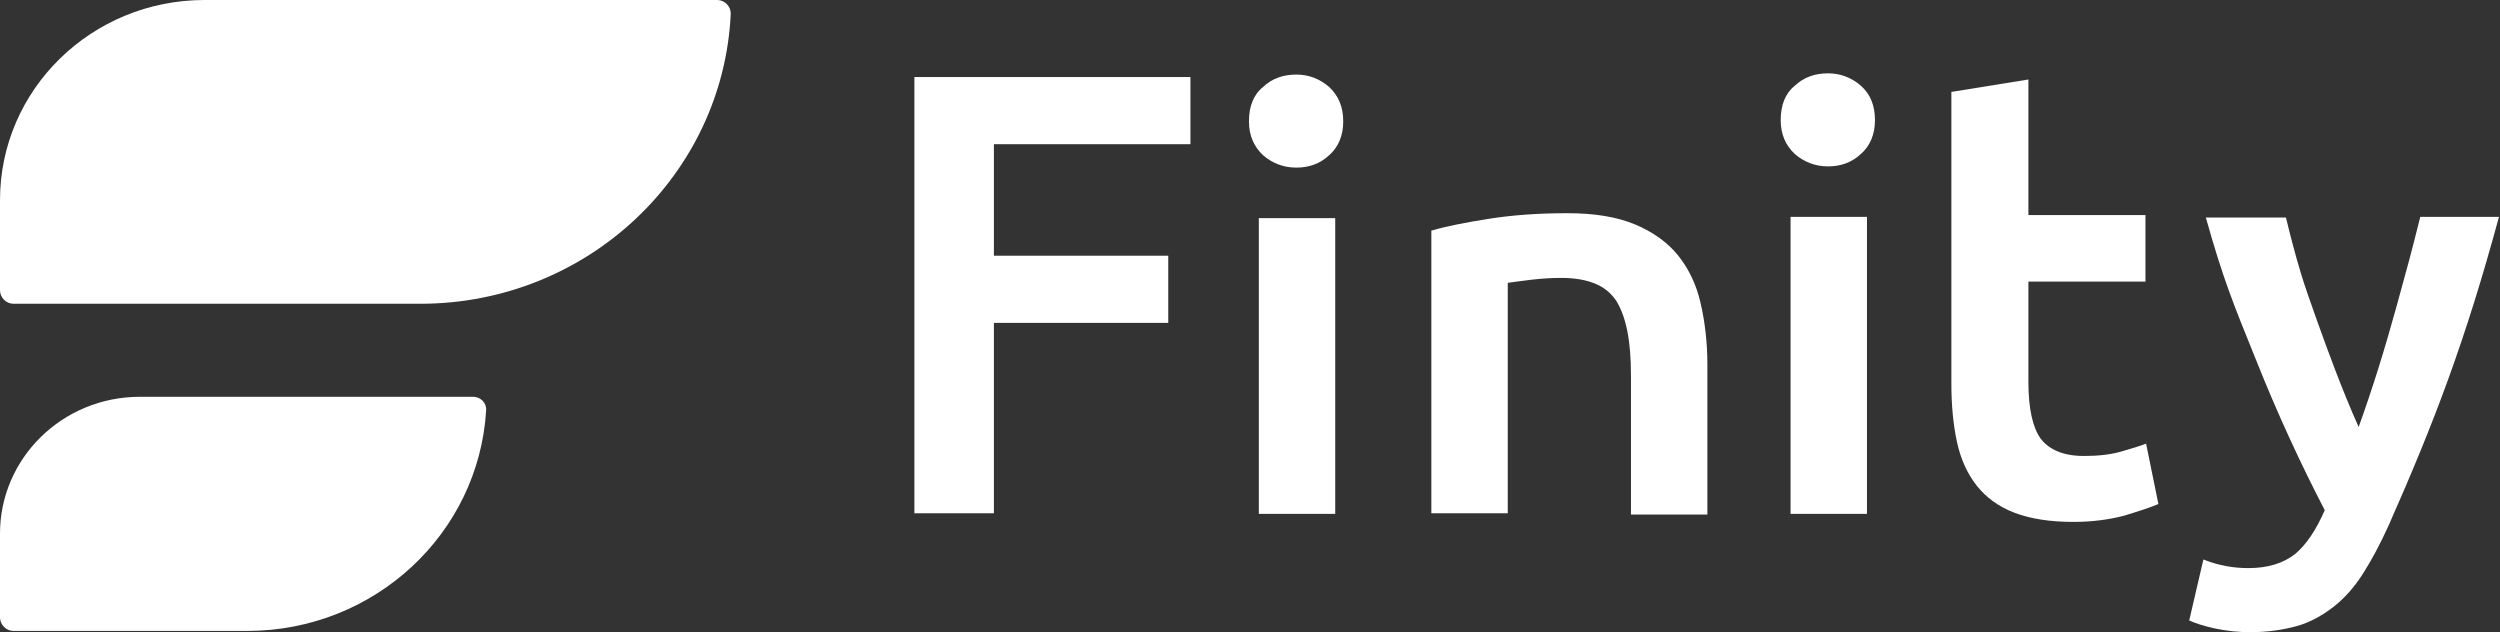 <svg width="261" height="66" viewBox="0 0 261 66" fill="none" xmlns="http://www.w3.org/2000/svg">
<rect x="0" y="0" width="261" height="66" fill="#333333" stroke="none"/>
<path fill-rule="evenodd" clip-rule="evenodd" d="M43.87 31.713H1.415C0.643 31.713 0 31.069 0 30.297V20.906C0 9.327 9.585 0 21.356 0H74.875C75.647 0 76.29 0.643 76.29 1.415C75.519 18.268 61.303 31.713 43.87 31.713Z" fill="white"/>
<path fill-rule="evenodd" clip-rule="evenodd" d="M25.795 65.87H1.415C0.643 65.87 0 65.227 0 64.455V55.707C0 47.859 6.497 41.426 14.602 41.426H49.402C50.174 41.426 50.817 42.07 50.753 42.842C49.981 55.707 39.11 65.87 25.795 65.87Z" fill="white"/>
<path d="M95.463 53.649V8.042H124.281V15.054H103.762V26.697H121.966V33.708H103.762V53.585H95.463V53.649Z" fill="white"/>
<path d="M140.234 12.674C140.234 14.153 139.72 15.376 138.755 16.212C137.79 17.112 136.632 17.498 135.346 17.498C133.995 17.498 132.837 17.048 131.872 16.212C130.907 15.311 130.392 14.153 130.392 12.674C130.392 11.13 130.843 9.908 131.872 9.072C132.837 8.171 133.995 7.785 135.346 7.785C136.632 7.785 137.79 8.235 138.755 9.072C139.72 9.972 140.234 11.13 140.234 12.674ZM139.398 53.649H131.422V22.773H139.398V53.649Z" fill="white"/>
<path d="M149.497 24.059C151.041 23.609 153.035 23.223 155.479 22.837C157.924 22.451 160.626 22.258 163.649 22.258C166.479 22.258 168.795 22.644 170.66 23.416C172.526 24.188 174.07 25.282 175.163 26.633C176.257 27.983 177.093 29.656 177.543 31.65C177.994 33.58 178.251 35.767 178.251 38.083V53.714H170.274V39.24C170.274 37.375 170.146 35.831 169.888 34.545C169.631 33.258 169.245 32.229 168.731 31.393C168.152 30.556 167.444 29.977 166.479 29.591C165.514 29.206 164.356 29.013 163.006 29.013C161.976 29.013 160.947 29.077 159.854 29.206C158.76 29.334 157.924 29.463 157.409 29.527V53.585H149.433V24.059H149.497Z" fill="white"/>
<path d="M195.747 12.545C195.747 14.025 195.233 15.247 194.268 16.083C193.303 16.984 192.145 17.37 190.859 17.37C189.508 17.37 188.35 16.919 187.385 16.083C186.42 15.183 185.906 14.025 185.906 12.545C185.906 11.001 186.356 9.779 187.385 8.943C188.35 8.042 189.508 7.656 190.859 7.656C192.145 7.656 193.303 8.107 194.268 8.943C195.297 9.844 195.747 11.066 195.747 12.545ZM194.911 53.649H186.935V22.644H194.911V53.649Z" fill="white"/>
<path d="M203.788 9.586L211.765 8.3V22.451H223.986V29.399H211.765V39.884C211.765 42.65 212.215 44.644 213.051 45.802C213.952 46.96 215.431 47.603 217.554 47.603C219.033 47.603 220.256 47.474 221.413 47.153C222.507 46.831 223.408 46.574 224.051 46.316L225.337 52.62C224.437 53.006 223.215 53.392 221.735 53.842C220.256 54.228 218.519 54.486 216.46 54.486C214.016 54.486 211.958 54.164 210.285 53.521C208.613 52.877 207.326 51.913 206.361 50.691C205.396 49.468 204.689 47.925 204.303 46.123C203.917 44.322 203.724 42.328 203.724 40.012V9.586H203.788Z" fill="white"/>
<path d="M260.909 22.58C257.372 35.638 254.091 44.194 249.395 54.807C248.495 56.801 247.594 58.474 246.694 59.889C245.793 61.304 244.764 62.462 243.606 63.363C242.448 64.263 241.161 64.971 239.811 65.357C238.395 65.743 236.787 66 234.922 66C233.7 66 232.478 65.871 231.255 65.614C230.033 65.357 229.133 65.035 228.554 64.778L230.033 58.41C231.641 59.053 233.185 59.31 234.729 59.31C236.787 59.31 238.396 58.795 239.618 57.831C240.776 56.866 241.805 55.322 242.705 53.264C240.197 48.439 237.752 43.164 235.501 37.504C233.185 31.779 232.092 29.141 230.29 22.709H238.653C239.103 24.574 239.618 26.568 240.261 28.691C240.904 30.814 242.898 36.282 243.735 38.469C244.571 40.656 245.407 42.714 246.243 44.58C247.658 40.656 248.945 36.539 250.167 32.1C251.389 27.662 251.647 26.761 252.676 22.644H260.909V22.58Z" fill="white"/>
</svg>
